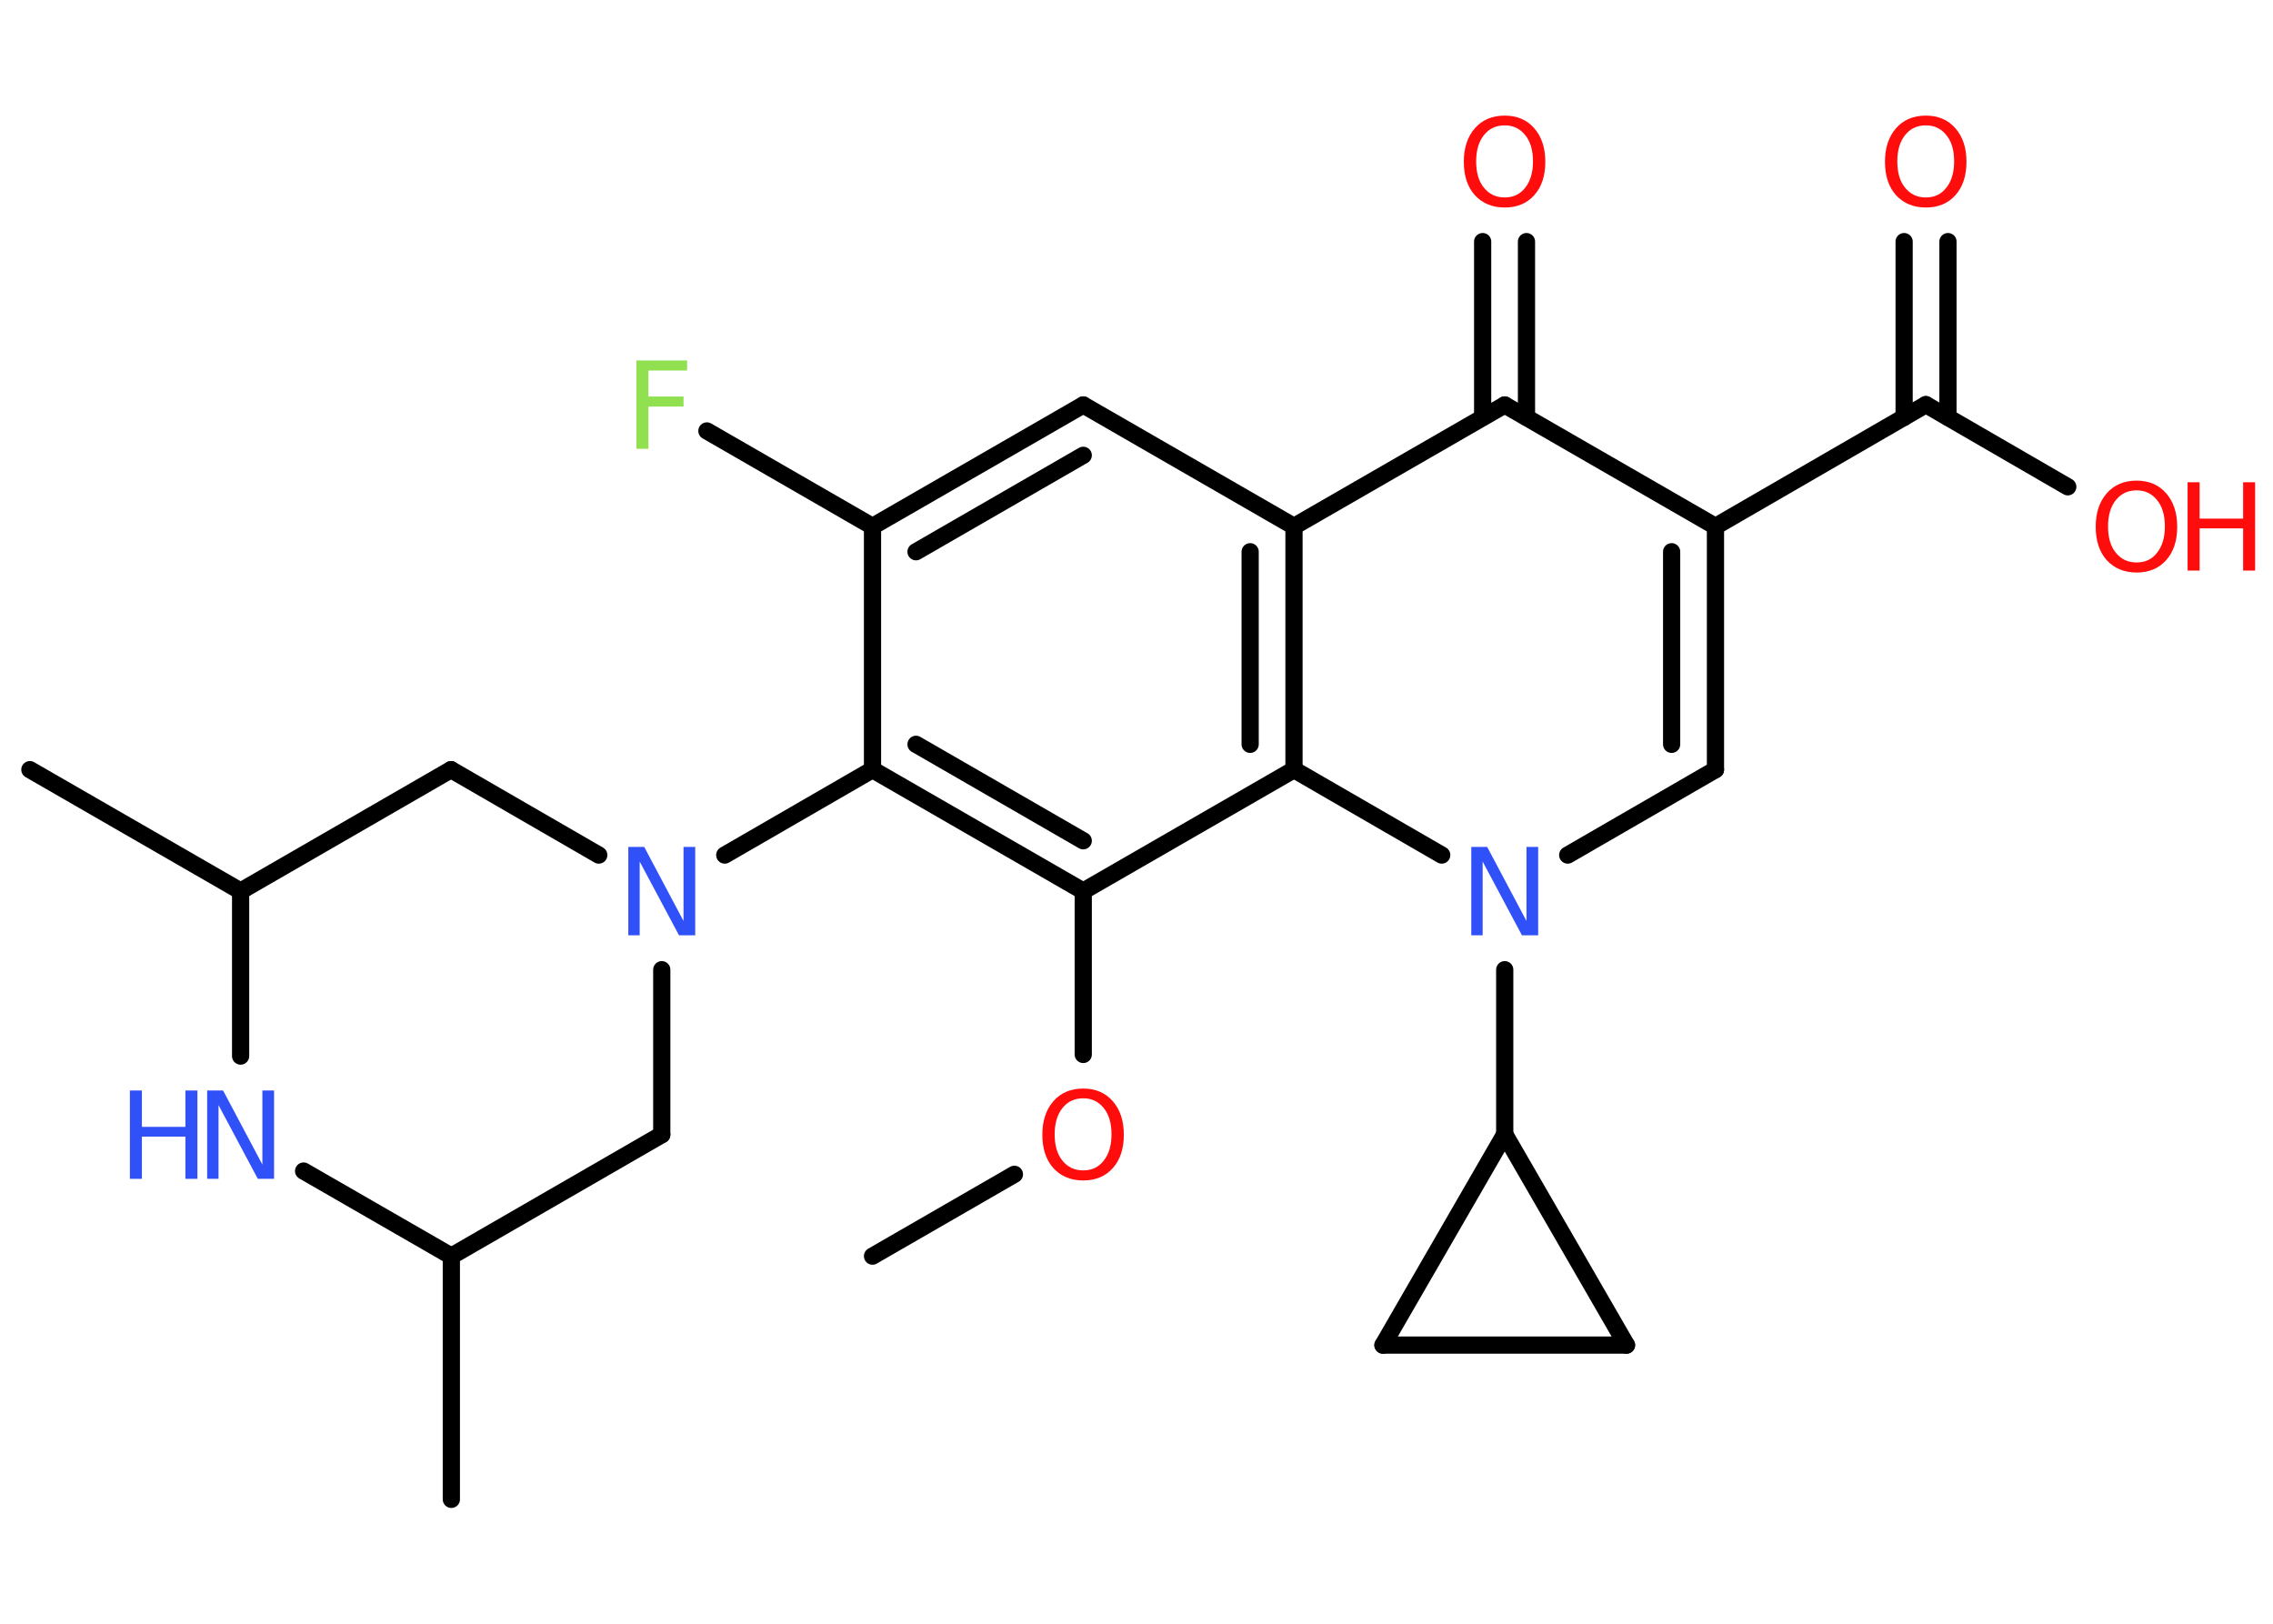 <?xml version='1.0' encoding='UTF-8'?>
<!DOCTYPE svg PUBLIC "-//W3C//DTD SVG 1.1//EN" "http://www.w3.org/Graphics/SVG/1.1/DTD/svg11.dtd">
<svg version='1.2' xmlns='http://www.w3.org/2000/svg' xmlns:xlink='http://www.w3.org/1999/xlink' width='70.0mm' height='50.0mm' viewBox='0 0 70.0 50.0'>
  <desc>Generated by the Chemistry Development Kit (http://github.com/cdk)</desc>
  <g stroke-linecap='round' stroke-linejoin='round' stroke='#000000' stroke-width='.53' fill='#FF0D0D'>
    <rect x='.0' y='.0' width='70.0' height='50.0' fill='#FFFFFF' stroke='none'/>
    <g id='mol1' class='mol'>
      <line id='mol1bnd1' class='bond' x1='26.87' y1='38.68' x2='31.24' y2='36.16'/>
      <line id='mol1bnd2' class='bond' x1='33.36' y1='32.47' x2='33.36' y2='27.44'/>
      <g id='mol1bnd3' class='bond'>
        <line x1='26.87' y1='23.7' x2='33.36' y2='27.44'/>
        <line x1='28.21' y1='22.92' x2='33.36' y2='25.89'/>
      </g>
      <line id='mol1bnd4' class='bond' x1='26.87' y1='23.7' x2='22.32' y2='26.33'/>
      <line id='mol1bnd5' class='bond' x1='20.38' y1='29.86' x2='20.38' y2='34.94'/>
      <line id='mol1bnd6' class='bond' x1='20.38' y1='34.94' x2='13.9' y2='38.68'/>
      <line id='mol1bnd7' class='bond' x1='13.9' y1='38.68' x2='13.9' y2='46.17'/>
      <line id='mol1bnd8' class='bond' x1='13.9' y1='38.68' x2='9.35' y2='36.06'/>
      <line id='mol1bnd9' class='bond' x1='7.41' y1='32.52' x2='7.41' y2='27.44'/>
      <line id='mol1bnd10' class='bond' x1='7.41' y1='27.44' x2='.92' y2='23.7'/>
      <line id='mol1bnd11' class='bond' x1='7.41' y1='27.44' x2='13.89' y2='23.7'/>
      <line id='mol1bnd12' class='bond' x1='18.44' y1='26.33' x2='13.89' y2='23.7'/>
      <line id='mol1bnd13' class='bond' x1='26.87' y1='23.7' x2='26.87' y2='16.21'/>
      <line id='mol1bnd14' class='bond' x1='26.87' y1='16.21' x2='21.77' y2='13.27'/>
      <g id='mol1bnd15' class='bond'>
        <line x1='33.36' y1='12.47' x2='26.87' y2='16.21'/>
        <line x1='33.36' y1='14.02' x2='28.21' y2='16.99'/>
      </g>
      <line id='mol1bnd16' class='bond' x1='33.36' y1='12.47' x2='39.85' y2='16.21'/>
      <line id='mol1bnd17' class='bond' x1='39.85' y1='16.21' x2='46.34' y2='12.47'/>
      <g id='mol1bnd18' class='bond'>
        <line x1='45.66' y1='12.85' x2='45.66' y2='7.44'/>
        <line x1='47.01' y1='12.85' x2='47.01' y2='7.44'/>
      </g>
      <line id='mol1bnd19' class='bond' x1='46.34' y1='12.47' x2='52.83' y2='16.21'/>
      <line id='mol1bnd20' class='bond' x1='52.83' y1='16.21' x2='59.31' y2='12.46'/>
      <g id='mol1bnd21' class='bond'>
        <line x1='58.64' y1='12.85' x2='58.64' y2='7.44'/>
        <line x1='59.99' y1='12.85' x2='59.99' y2='7.44'/>
      </g>
      <line id='mol1bnd22' class='bond' x1='59.31' y1='12.46' x2='63.68' y2='14.99'/>
      <g id='mol1bnd23' class='bond'>
        <line x1='52.83' y1='23.7' x2='52.83' y2='16.21'/>
        <line x1='51.48' y1='22.92' x2='51.48' y2='16.99'/>
      </g>
      <line id='mol1bnd24' class='bond' x1='52.83' y1='23.7' x2='48.28' y2='26.33'/>
      <line id='mol1bnd25' class='bond' x1='46.34' y1='29.86' x2='46.34' y2='34.93'/>
      <line id='mol1bnd26' class='bond' x1='46.34' y1='34.93' x2='50.09' y2='41.42'/>
      <line id='mol1bnd27' class='bond' x1='50.09' y1='41.42' x2='42.59' y2='41.42'/>
      <line id='mol1bnd28' class='bond' x1='46.34' y1='34.93' x2='42.59' y2='41.42'/>
      <line id='mol1bnd29' class='bond' x1='44.4' y1='26.33' x2='39.85' y2='23.7'/>
      <line id='mol1bnd30' class='bond' x1='33.36' y1='27.44' x2='39.85' y2='23.7'/>
      <g id='mol1bnd31' class='bond'>
        <line x1='39.85' y1='23.7' x2='39.85' y2='16.21'/>
        <line x1='38.5' y1='22.92' x2='38.5' y2='16.99'/>
      </g>
      <path id='mol1atm2' class='atom' d='M33.36 33.82q-.4 .0 -.64 .3q-.24 .3 -.24 .81q.0 .52 .24 .81q.24 .3 .64 .3q.4 .0 .63 -.3q.24 -.3 .24 -.81q.0 -.52 -.24 -.81q-.24 -.3 -.63 -.3zM33.36 33.52q.57 .0 .91 .39q.34 .39 .34 1.03q.0 .65 -.34 1.03q-.34 .38 -.91 .38q-.57 .0 -.92 -.38q-.34 -.38 -.34 -1.03q.0 -.64 .34 -1.03q.34 -.39 .92 -.39z' stroke='none'/>
      <path id='mol1atm5' class='atom' d='M19.35 26.08h.49l1.21 2.28v-2.28h.36v2.72h-.5l-1.21 -2.27v2.27h-.35v-2.72z' stroke='none' fill='#3050F8'/>
      <g id='mol1atm9' class='atom'>
        <path d='M6.38 33.58h.49l1.21 2.28v-2.28h.36v2.72h-.5l-1.21 -2.27v2.27h-.35v-2.72z' stroke='none' fill='#3050F8'/>
        <path d='M4.0 33.58h.37v1.12h1.34v-1.12h.37v2.72h-.37v-1.3h-1.34v1.3h-.37v-2.72z' stroke='none' fill='#3050F8'/>
      </g>
      <path id='mol1atm14' class='atom' d='M19.6 11.1h1.56v.31h-1.19v.8h1.08v.31h-1.08v1.3h-.37v-2.72z' stroke='none' fill='#90E050'/>
      <path id='mol1atm18' class='atom' d='M46.34 3.86q-.4 .0 -.64 .3q-.24 .3 -.24 .81q.0 .52 .24 .81q.24 .3 .64 .3q.4 .0 .63 -.3q.24 -.3 .24 -.81q.0 -.52 -.24 -.81q-.24 -.3 -.63 -.3zM46.34 3.56q.57 .0 .91 .39q.34 .39 .34 1.03q.0 .65 -.34 1.03q-.34 .38 -.91 .38q-.57 .0 -.92 -.38q-.34 -.38 -.34 -1.03q.0 -.64 .34 -1.03q.34 -.39 .92 -.39z' stroke='none'/>
      <path id='mol1atm21' class='atom' d='M59.31 3.86q-.4 .0 -.64 .3q-.24 .3 -.24 .81q.0 .52 .24 .81q.24 .3 .64 .3q.4 .0 .63 -.3q.24 -.3 .24 -.81q.0 -.52 -.24 -.81q-.24 -.3 -.63 -.3zM59.31 3.56q.57 .0 .91 .39q.34 .39 .34 1.03q.0 .65 -.34 1.03q-.34 .38 -.91 .38q-.57 .0 -.92 -.38q-.34 -.38 -.34 -1.03q.0 -.64 .34 -1.03q.34 -.39 .92 -.39z' stroke='none'/>
      <g id='mol1atm22' class='atom'>
        <path d='M65.8 15.1q-.4 .0 -.64 .3q-.24 .3 -.24 .81q.0 .52 .24 .81q.24 .3 .64 .3q.4 .0 .63 -.3q.24 -.3 .24 -.81q.0 -.52 -.24 -.81q-.24 -.3 -.63 -.3zM65.8 14.8q.57 .0 .91 .39q.34 .39 .34 1.03q.0 .65 -.34 1.03q-.34 .38 -.91 .38q-.57 .0 -.92 -.38q-.34 -.38 -.34 -1.03q.0 -.64 .34 -1.03q.34 -.39 .92 -.39z' stroke='none'/>
        <path d='M67.37 14.85h.37v1.12h1.34v-1.12h.37v2.72h-.37v-1.3h-1.34v1.3h-.37v-2.72z' stroke='none'/>
      </g>
      <path id='mol1atm24' class='atom' d='M45.31 26.08h.49l1.21 2.28v-2.28h.36v2.72h-.5l-1.21 -2.27v2.27h-.35v-2.72z' stroke='none' fill='#3050F8'/>
    </g>
  </g>
</svg>
